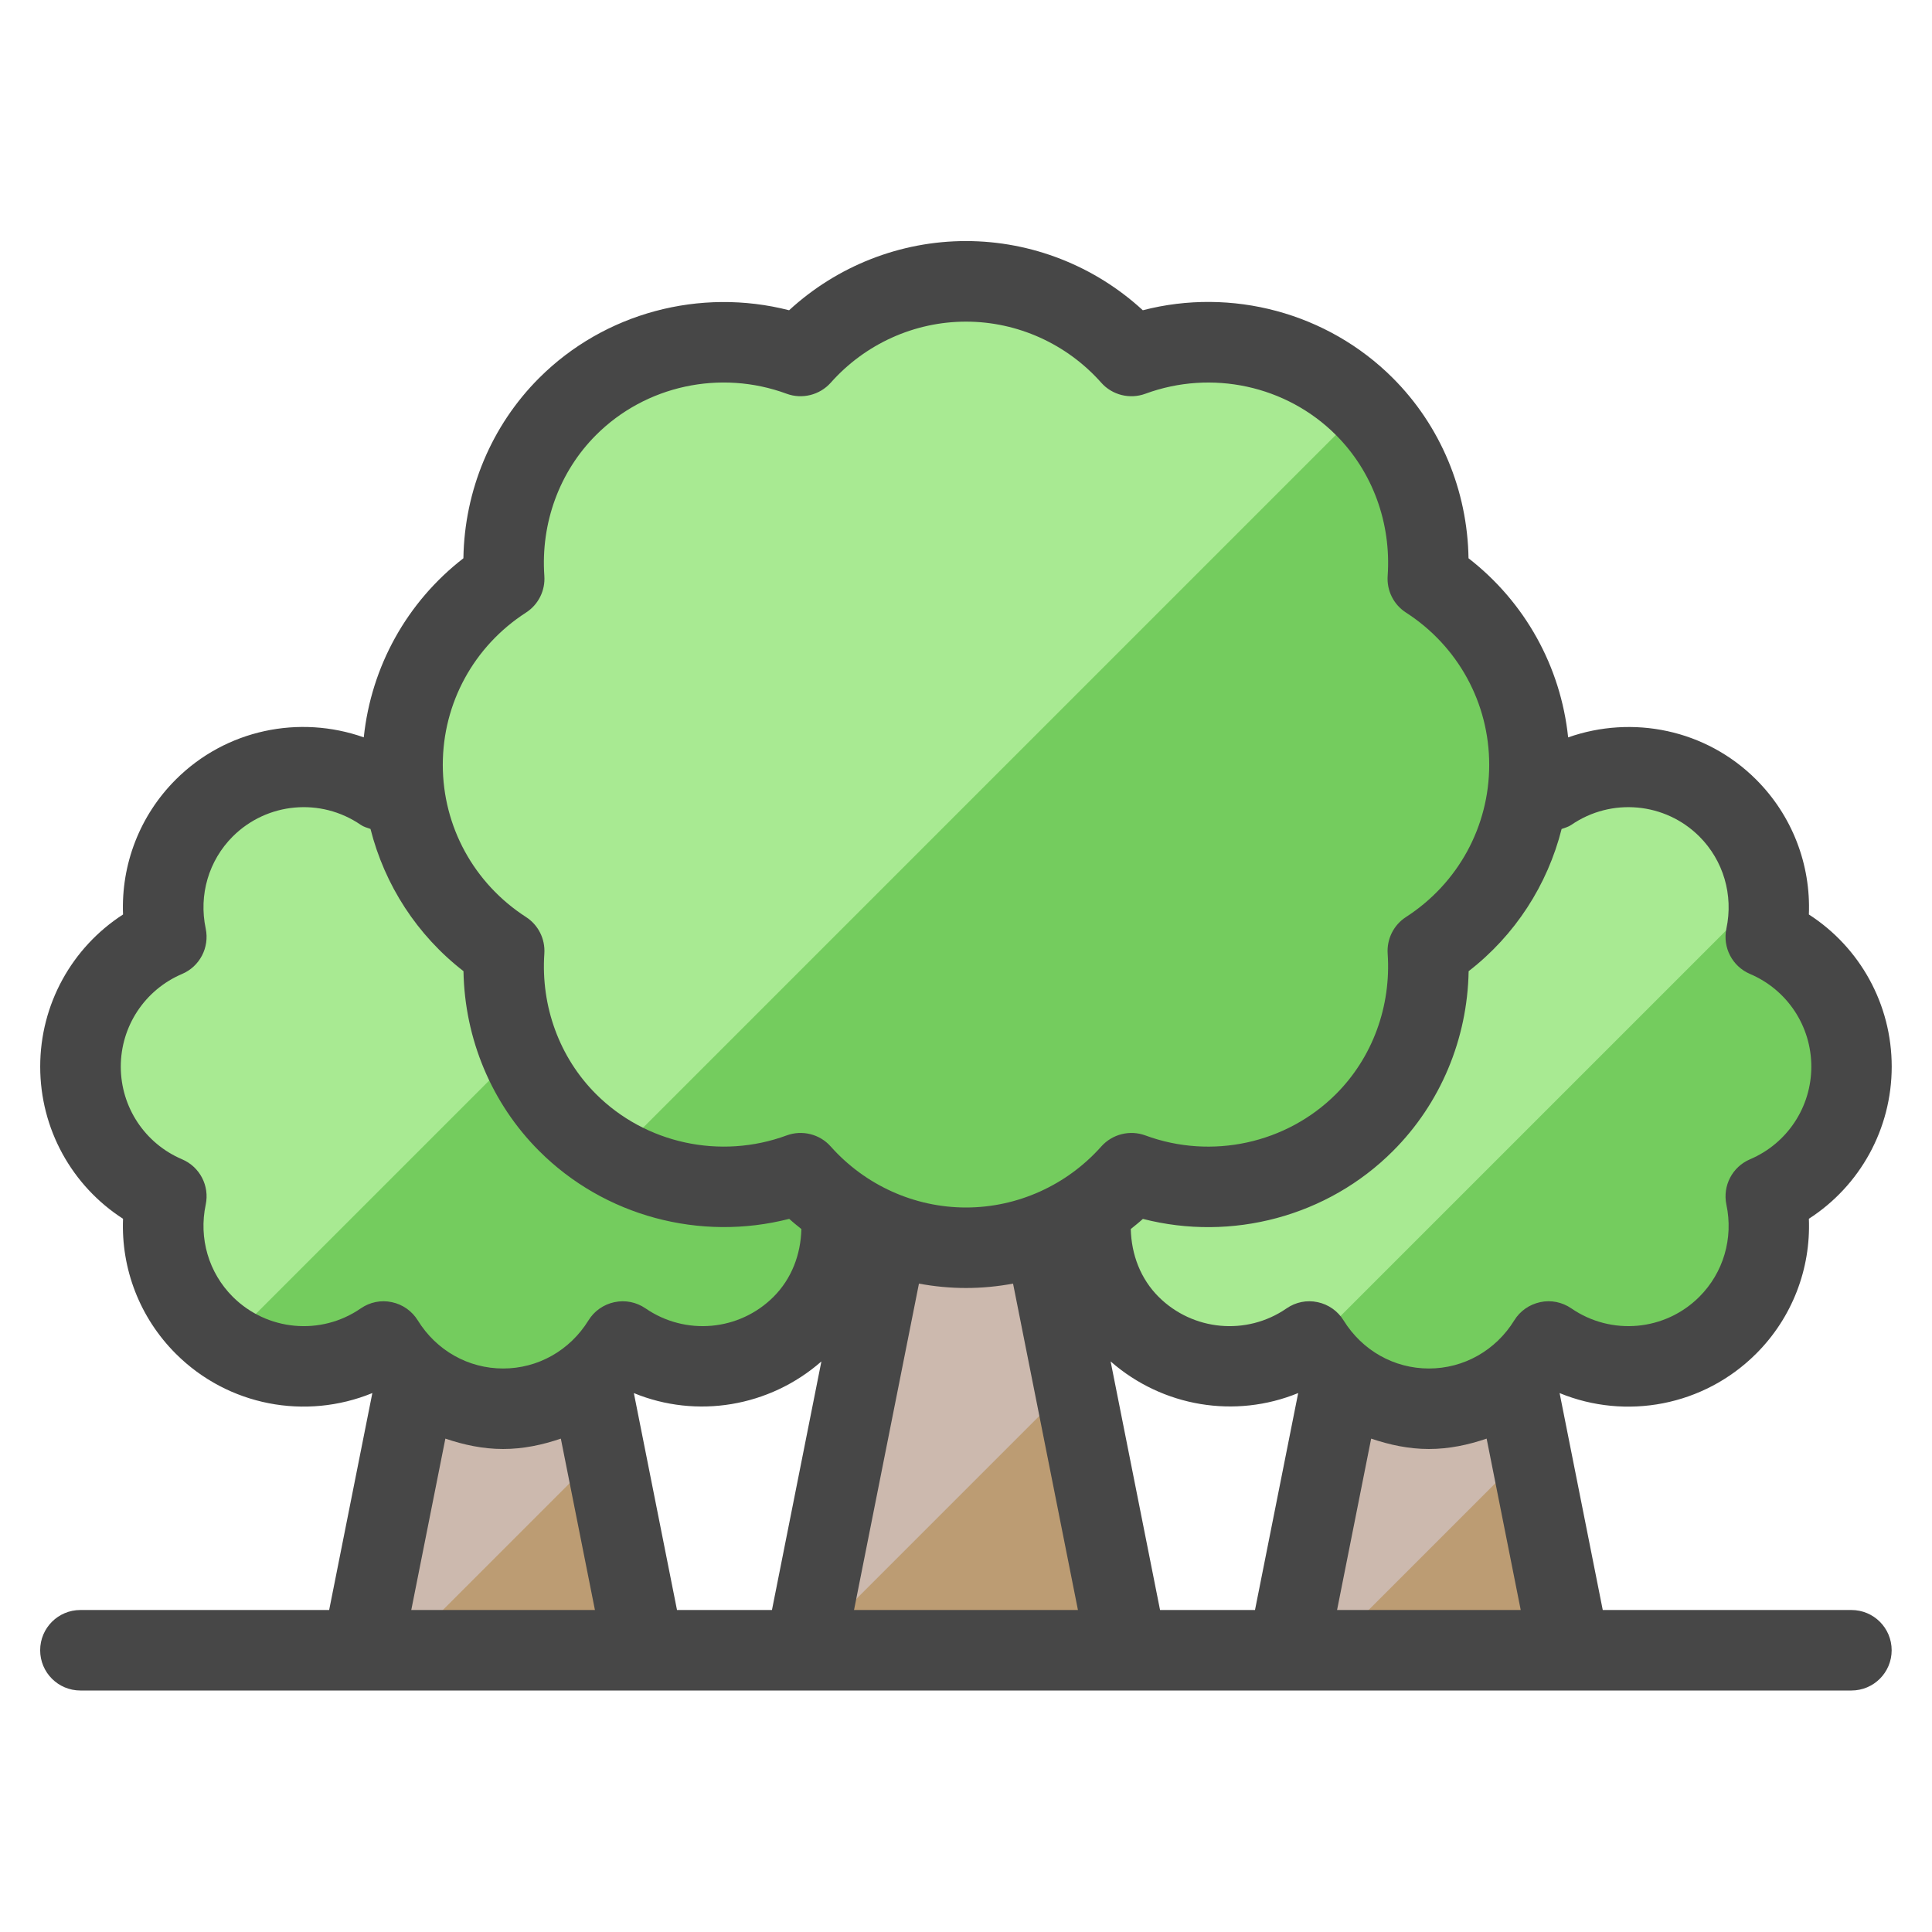 <svg id="_x30_1_Trees" enable-background="new 0 0 48 48" height="512" viewBox="0 0 48 48" width="512" xmlns="http://www.w3.org/2000/svg"><path d="m9 41 3.5-17.595 3.5 17.595zm30 0-3.5-17.595-3.5 17.595zm-11 0-4-20.11-4 20.11z" fill="#bc9c73"/><path d="m15.005 35.997-5.003 5.003h-1.002l3.5-17.595zm20.495-12.592-3.5 17.595h1.002l5.003-5.003zm-11.5-2.515-4 20.11h0l6.673-6.673z" fill="#ccb9ae"/><path d="m46 26.5c0-1.447-.879-2.689-2.132-3.222.237-1.12-.073-2.333-.943-3.203-1.212-1.212-3.09-1.344-4.454-.405-.135-.219-.297-.419-.475-.603 0-.022.004-.044.004-.067 0-1.941-1.008-3.644-2.527-4.623.108-1.534-.401-3.104-1.574-4.277-1.567-1.567-3.84-1.977-5.79-1.258-1.008-1.134-2.473-1.853-4.109-1.853s-3.101.719-4.109 1.853c-1.951-.719-4.224-.309-5.79 1.258-1.173 1.173-1.682 2.743-1.574 4.277-1.519.979-2.527 2.682-2.527 4.623 0 .023.004.044.004.067-.178.184-.34.384-.475.603-1.363-.939-3.241-.807-4.454.405-.87.87-1.181 2.083-.943 3.203-1.253.533-2.132 1.774-2.132 3.222 0 1.447.879 2.689 2.132 3.222-.237 1.12.073 2.333.944 3.203 1.212 1.212 3.09 1.343 4.454.405.617.999 1.711 1.67 2.971 1.67s2.355-.671 2.971-1.67c1.363.939 3.241.807 4.454-.405.792-.792 1.097-1.866.97-2.898.884.61 1.95.973 3.105.973s2.221-.364 3.105-.973c-.127 1.032.178 2.106.97 2.898 1.212 1.212 3.09 1.344 4.454.405.617.999 1.711 1.67 2.971 1.67s2.355-.671 2.971-1.67c1.363.939 3.241.807 4.454-.405.87-.87 1.181-2.083.944-3.203 1.253-.533 2.132-1.774 2.132-3.222z" fill="#74cc5e"/><path d="m43.894 22.108-11.306 11.306c-.019-.029-.041-.054-.059-.084-1.363.939-3.241.807-4.454-.405-.792-.792-1.097-1.866-.97-2.898.368-.254.708-.546 1.004-.879 1.951.719 4.224.308 5.79-1.258 1.171-1.171 1.68-2.736 1.575-4.267 1.5-.968 2.498-2.643 2.522-4.555.178.184.34.384.475.603 1.363-.939 3.241-.807 4.454.405.57.57.876 1.291.969 2.033zm-15.784-13.266c-1.008-1.134-2.473-1.853-4.109-1.853s-3.101.719-4.109 1.853c-1.951-.719-4.224-.309-5.79 1.258-1.173 1.173-1.682 2.743-1.574 4.277-1.519.979-2.527 2.682-2.527 4.623 0 .023.004.044.004.067-.178.184-.34.384-.475.603-1.363-.939-3.241-.807-4.454.405-.87.87-1.181 2.083-.943 3.203-1.253.533-2.132 1.774-2.132 3.222 0 1.447.879 2.689 2.132 3.222-.237 1.12.073 2.333.944 3.203.172.171.359.316.553.444l7.286-7.286c.263.656.652 1.274 1.185 1.807.348.348.734.629 1.14.863l18.655-18.655c-1.567-1.564-3.837-1.973-5.787-1.255z" fill="#a8ea92"/><path d="m46 40h-6.18l-1.072-5.389c1.65.678 3.582.321 4.883-.979.895-.894 1.36-2.107 1.31-3.352 1.27-.819 2.058-2.232 2.058-3.78s-.787-2.961-2.058-3.78c.05-1.244-.415-2.457-1.31-3.352-1.247-1.246-3.07-1.612-4.671-1.048-.184-1.759-1.07-3.36-2.475-4.45-.027-1.687-.696-3.293-1.88-4.477-1.625-1.625-4.006-2.257-6.212-1.685-1.195-1.1-2.764-1.719-4.394-1.719s-3.199.619-4.394 1.719c-2.209-.566-4.587.06-6.212 1.685-1.184 1.184-1.853 2.79-1.88 4.477-1.405 1.089-2.291 2.691-2.475 4.449-1.6-.565-3.423-.197-4.671 1.049-.895.894-1.36 2.107-1.31 3.352-1.27.82-2.058 2.232-2.058 3.78s.787 2.961 2.058 3.78c-.05 1.244.415 2.457 1.31 3.352 1.301 1.301 3.234 1.655 4.884.978l-1.073 5.39h-6.18c-.553 0-1 .447-1 1s.447 1 1 1h44c.553 0 1-.447 1-1s-.447-1-1-1zm-35.782 0 .847-4.258c.457.155.935.258 1.434.258.5 0 .978-.102 1.435-.258l.847 4.258zm5.046-7.648c-.268.057-.501.22-.644.453-.463.748-1.255 1.195-2.12 1.195s-1.658-.447-2.12-1.195c-.144-.233-.377-.397-.644-.453-.27-.059-.547-.001-.773.155-.991.684-2.328.56-3.18-.289-.598-.598-.849-1.453-.672-2.289.099-.468-.147-.94-.588-1.127-.925-.394-1.522-1.297-1.522-2.302s.598-1.908 1.522-2.302c.44-.186.686-.659.588-1.127-.177-.836.074-1.691.672-2.289.852-.849 2.189-.97 3.18-.289.074.051.159.073.242.102.352 1.392 1.154 2.637 2.31 3.533.03 1.685.699 3.287 1.88 4.467 1.624 1.625 4.005 2.254 6.213 1.687.097.089.2.17.302.253-.015.64-.248 1.24-.691 1.683-.849.85-2.187.972-3.181.288-.225-.154-.503-.213-.772-.154zm3.915 7.648h-2.359l-1.072-5.389c1.559.641 3.366.346 4.659-.786zm2.039 0 1.613-8.109c.383.071.774.109 1.169.109s.786-.038 1.169-.109l1.612 8.109zm2.782-10c-1.279 0-2.505-.553-3.362-1.517-.273-.308-.71-.415-1.093-.274-1.644.606-3.506.204-4.737-1.027-.906-.905-1.374-2.178-1.284-3.491.024-.363-.15-.711-.456-.908-1.294-.836-2.067-2.25-2.067-3.782 0-1.533.773-2.947 2.068-3.782.307-.198.481-.547.455-.911-.092-1.315.376-2.591 1.284-3.499 1.23-1.231 3.09-1.634 4.737-1.026.383.141.82.033 1.094-.274.856-.965 2.081-1.518 3.361-1.518s2.505.553 3.361 1.518c.273.308.711.415 1.094.274 1.648-.607 3.507-.205 4.737 1.026.908.908 1.376 2.184 1.284 3.499-.026.364.148.713.455.911 1.295.835 2.068 2.249 2.068 3.782 0 1.532-.773 2.946-2.067 3.782-.306.197-.48.545-.456.908.09 1.313-.378 2.586-1.284 3.491-1.231 1.231-3.093 1.634-4.737 1.027-.383-.141-.819-.033-1.093.274-.858.964-2.083 1.517-3.362 1.517zm7.18 10h-2.359l-1.228-6.176c1.293 1.133 3.1 1.426 4.66.786zm2.039 0 .847-4.258c.457.155.935.258 1.434.258.5 0 .978-.102 1.435-.258l.847 4.258zm5.046-7.648c-.268.057-.501.22-.644.453-.462.748-1.255 1.195-2.12 1.195s-1.657-.447-2.12-1.195c-.144-.233-.377-.397-.644-.453-.271-.059-.547-.001-.773.155-.991.684-2.329.56-3.18-.289-.443-.443-.675-1.043-.69-1.683.102-.083.204-.163.301-.252 2.209.568 4.59-.061 6.213-1.687 1.181-1.18 1.85-2.782 1.88-4.467 1.156-.896 1.958-2.141 2.31-3.533.082-.029.167-.052.241-.102.994-.683 2.331-.56 3.181.288.598.598.849 1.453.672 2.289-.099.468.147.94.588 1.127.925.394 1.522 1.297 1.522 2.302s-.598 1.908-1.522 2.302c-.44.186-.686.659-.588 1.127.177.836-.074 1.691-.672 2.289-.85.85-2.187.972-3.181.288-.226-.155-.504-.213-.772-.155z" fill="#474747"/></svg>